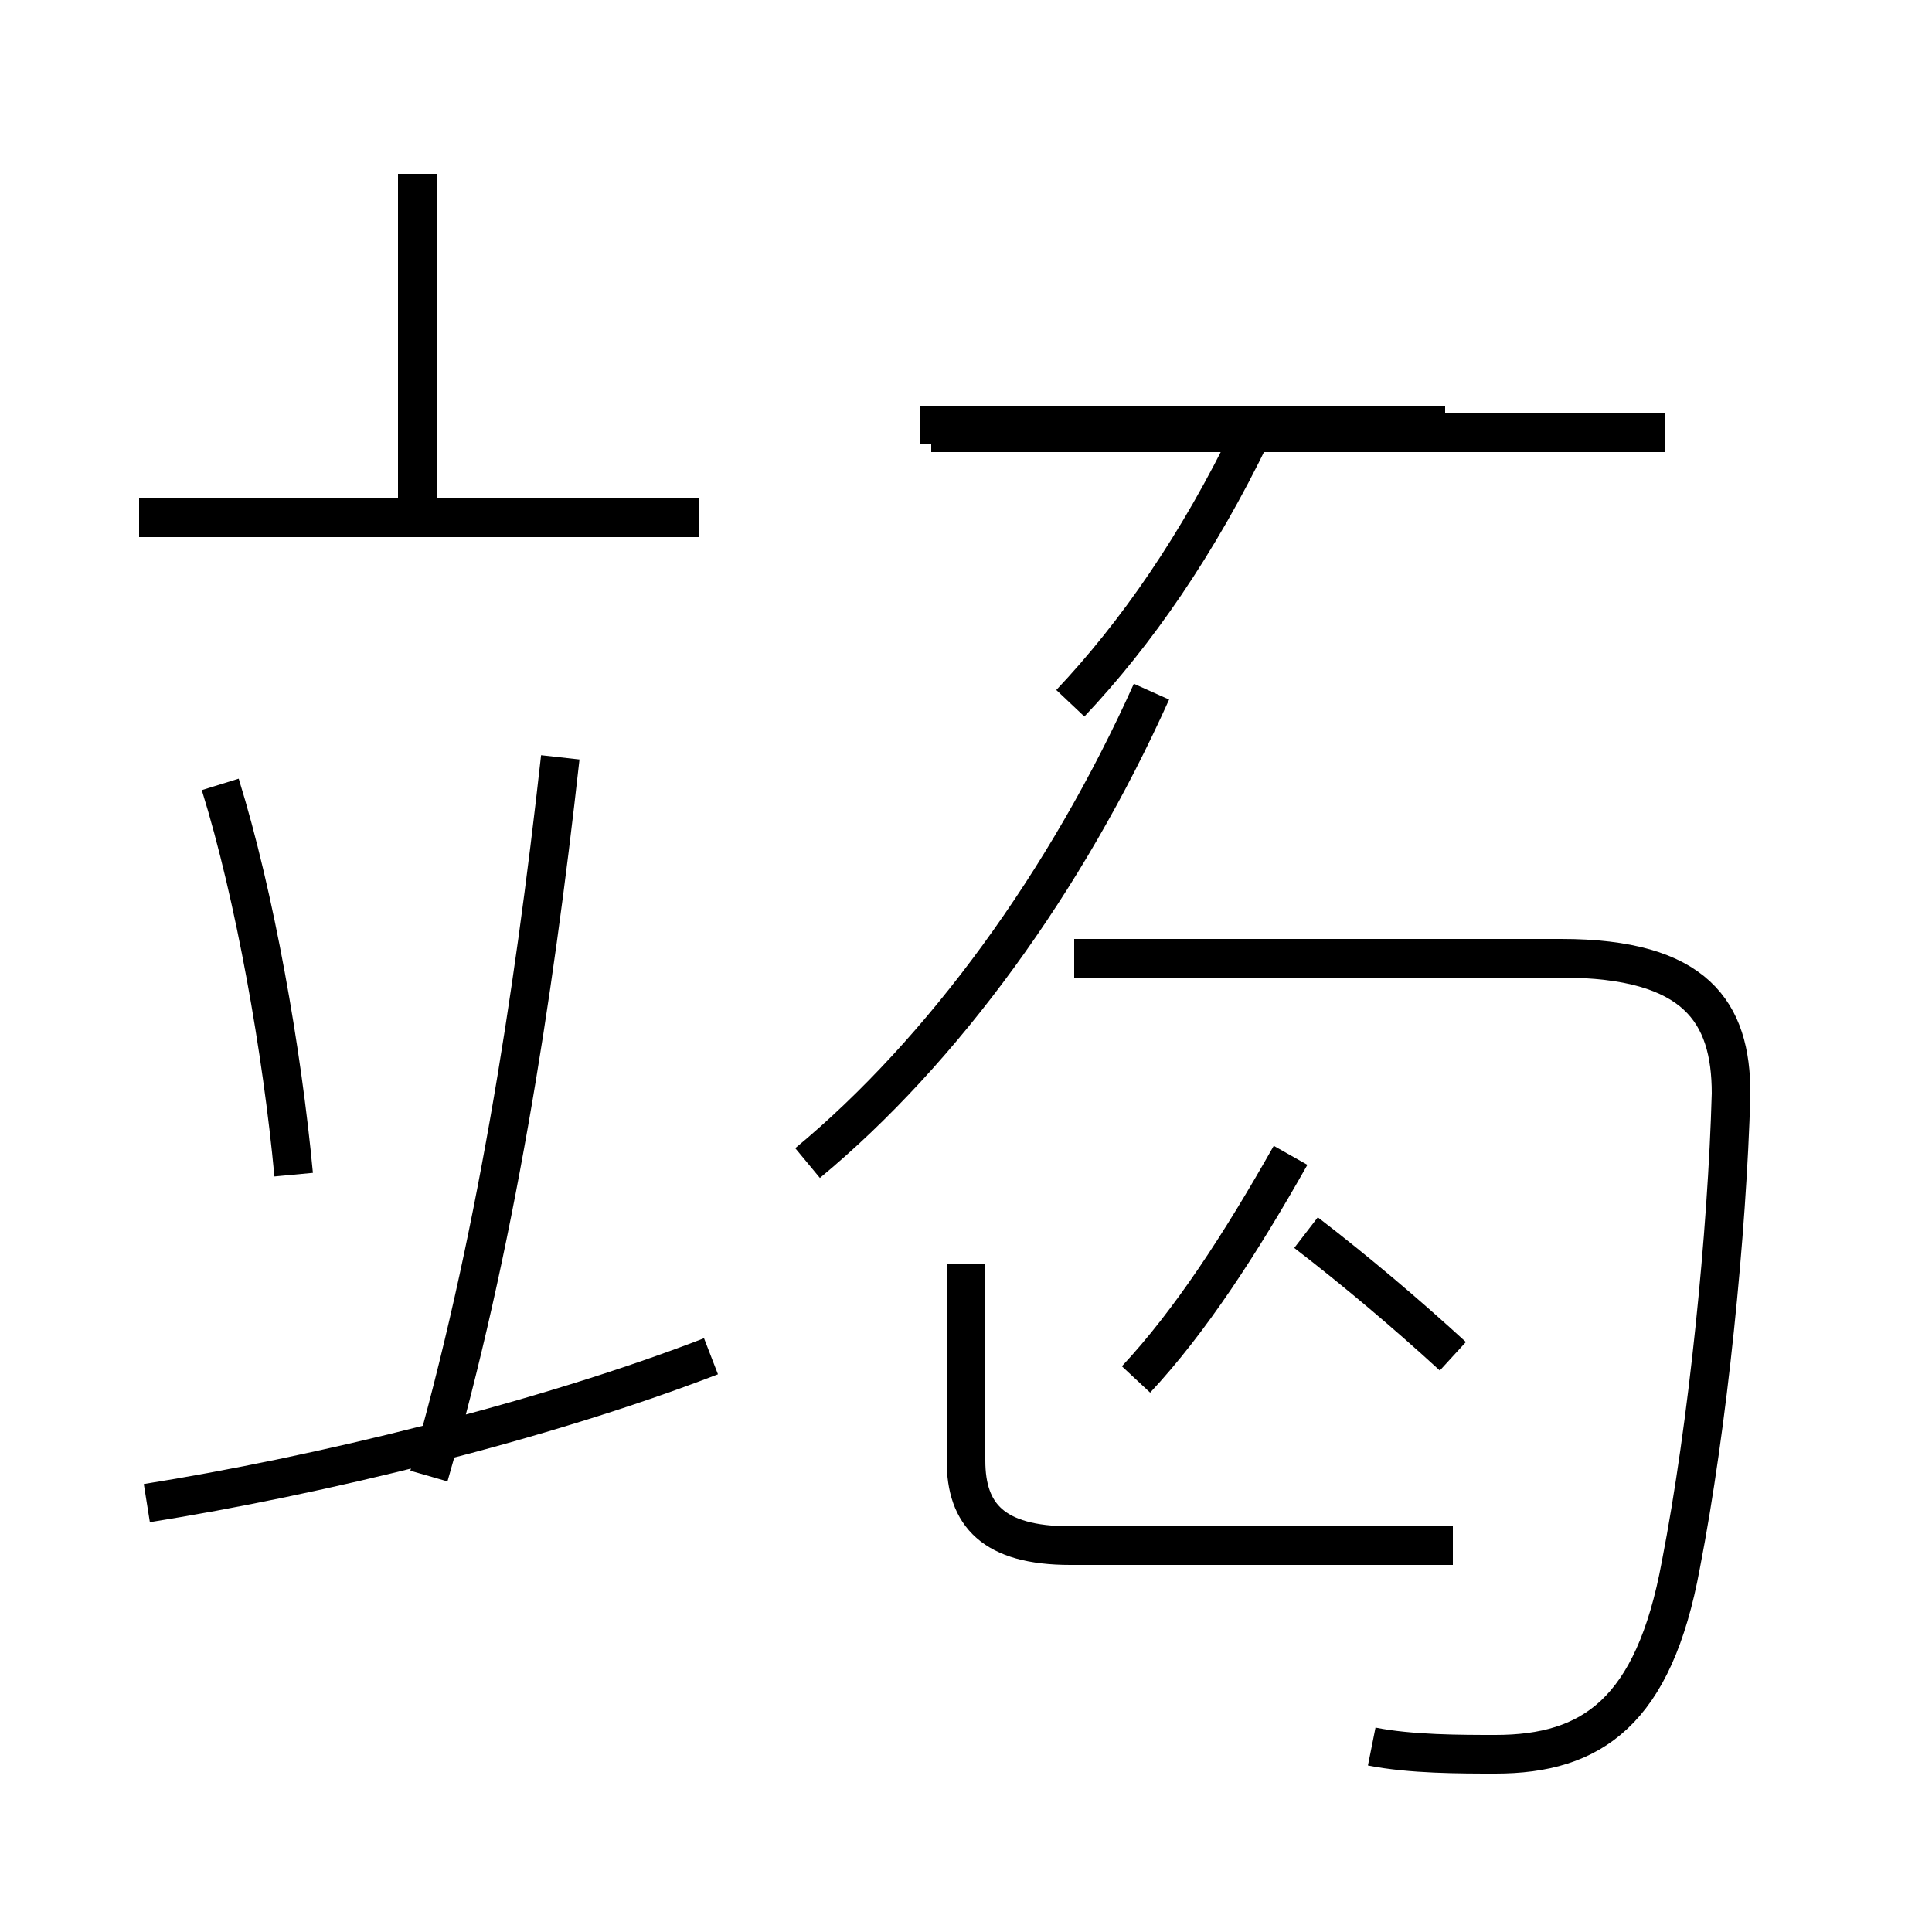 <?xml version='1.0' encoding='utf8'?>
<svg viewBox="0.0 -44.0 50.0 50.0" version="1.1" xmlns="http://www.w3.org/2000/svg">
<rect x="0.0" y="-44.0" width="50.0" height="50.0" fill="#808080" stroke="none"/>
<rect x="-1000" y="-1000" width="2000" height="2000" stroke="white" fill="white"/>
<g style="fill:none; stroke:#000000;  stroke-width:1">
<path d="M 7.6 13.6 C 7.3 16.8 6.6 20.8 5.7 23.7 M 3.8 5.1 C 8.2 5.8 14.0 7.2 18.4 8.9 M 10.8 30.6 L 10.8 39.5 M 18.1 30.6 L 3.6 30.6 M 11.1 5.8 C 12.8 11.7 13.8 18.1 14.5 24.4 M 37.6 4.0 L 27.7 4.0 C 25.7 4.0 25.0 4.8 25.0 6.2 L 25.0 11.3 M 20.9 13.9 C 24.4 16.8 27.6 21.2 29.8 26.1 M 35.5 -1.2 C 36.5 -1.4 37.8 -1.4 38.7 -1.4 C 41.2 -1.4 42.8 -0.3 43.5 3.5 C 44.2 7.1 44.7 12.1 44.8 15.7 C 44.8 17.8 43.9 19.2 40.4 19.2 L 27.8 19.2 M 43.1 32.8 L 24.1 32.8 M 27.7 25.8 C 29.4 27.6 31.0 29.9 32.4 32.8 M 37.4 33.0 L 23.8 33.0 M 37.6 8.9 C 36.4 10.0 35.1 11.1 33.8 12.1 M 29.4 8.3 C 30.8 9.8 32.1 11.8 33.4 14.1 " transform="scale(1, -1)" />
</g>
</svg>